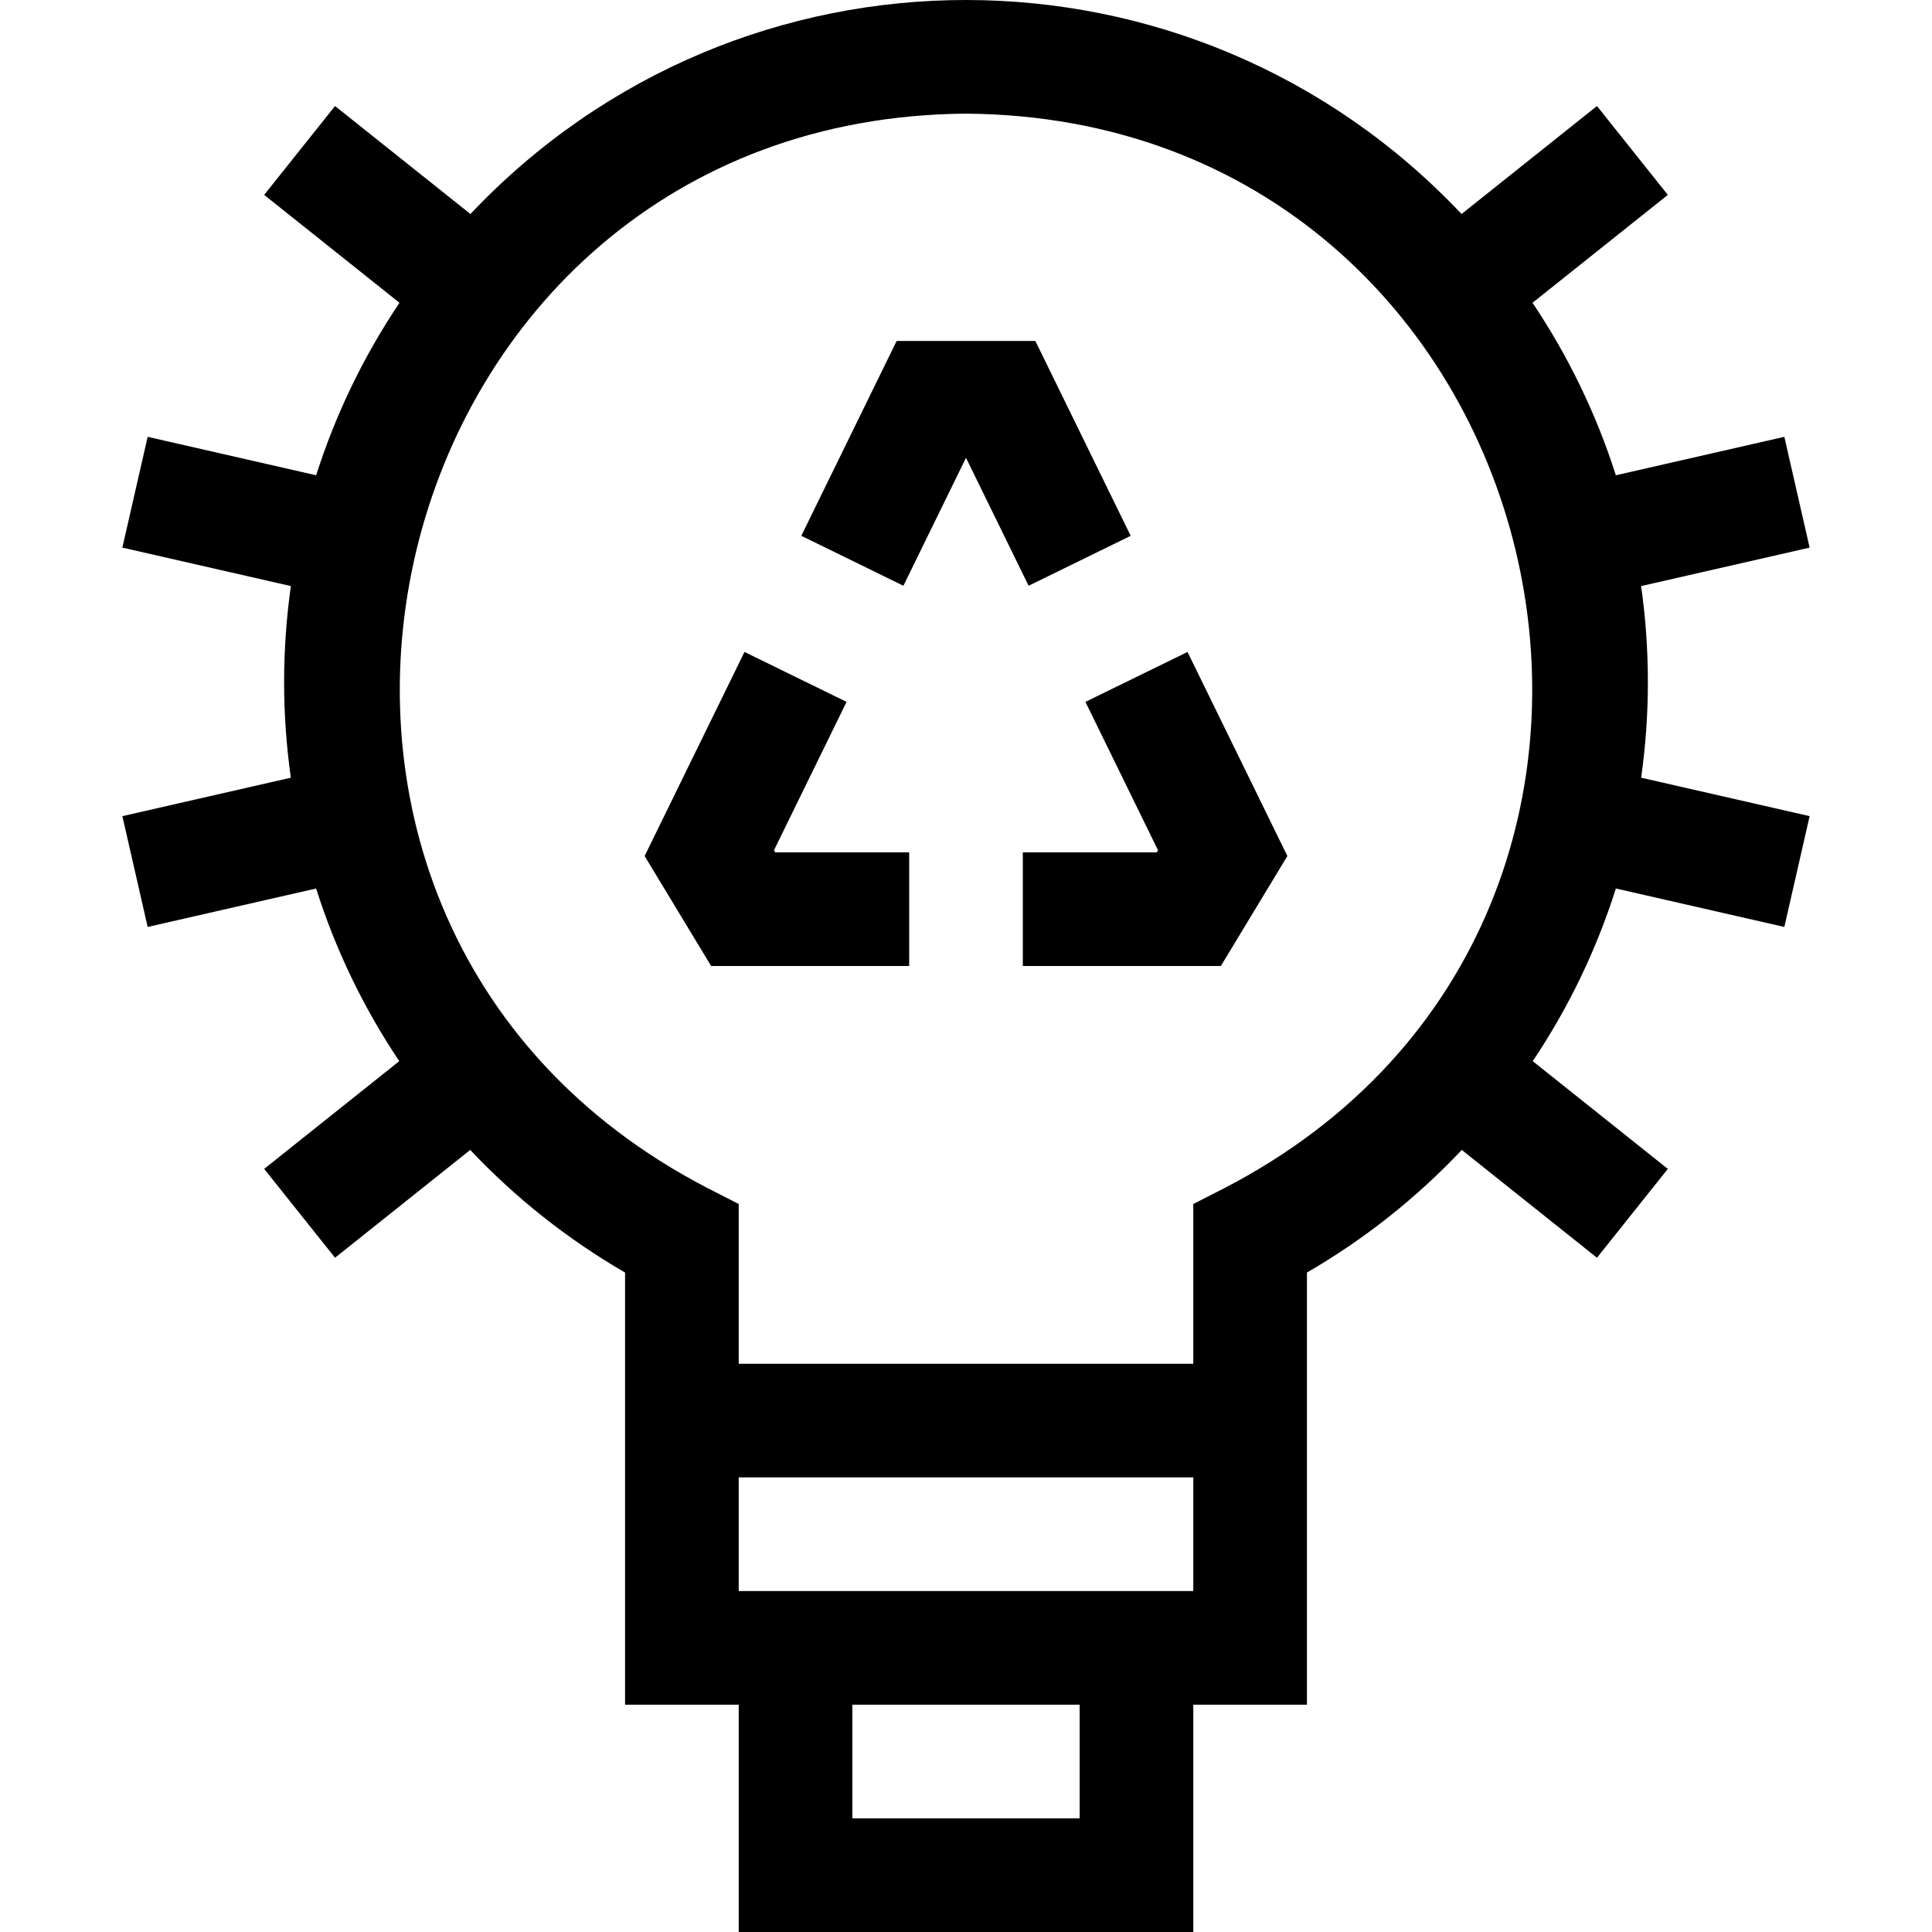 <svg id="Layer_1" enable-background="new 0 0 510 510" height="512" viewBox="0 0 510 510" width="512" xmlns="http://www.w3.org/2000/svg"><g><path d="m298.475 141.442-25.171-51.442h-36.608l-25.17 51.44 26.948 13.185 16.526-33.776 16.527 33.778z"/><path d="m286.527 185.283 19.166 39.169-.331.548h-35.362v30h52.278l17.557-29.029-26.36-53.873z"/><path d="m204.307 224.452 19.167-39.171-26.948-13.186-26.36 53.876 17.556 29.029h52.278v-30h-35.362z"/><path d="m433.215 154.71 44.482-10.153-6.676-29.248-44.476 10.151c-5.195-16.302-12.649-31.604-22-45.532l35.72-28.485-18.705-23.456-35.744 28.505c-71.087-75.253-190.412-75.393-261.632 0l-35.744-28.505-18.705 23.455 35.72 28.485c-9.352 13.929-16.806 29.23-22 45.532l-44.476-10.151-6.676 29.248 44.482 10.153c-2.379 16.842-2.379 33.79-.009 50.583l-44.473 10.151 6.676 29.248 44.466-10.149c5.03 15.845 12.282 31.15 21.952 45.576l-35.662 28.439 18.705 23.455 35.685-28.457c11.967 12.674 25.72 23.597 40.875 32.36v114.085h30v60h120v-60h30c0-14.82 0-101.011 0-114.085 15.155-8.763 28.908-19.686 40.875-32.36l35.685 28.457 18.704-23.455-35.662-28.438c9.237-13.78 16.687-28.99 21.952-45.577l44.466 10.149 6.676-29.248-44.473-10.151c2.368-16.774 2.373-33.723-.008-50.582zm-148.215 325.29h-60v-30h60zm30-60h-120v-30h120zm8.172-106.349-8.172 4.178v42.171h-120v-42.171l-8.172-4.178c-139.22-72.034-88.577-282.512 68.175-283.65 156.759 1.146 207.381 211.641 68.169 283.65z"/></g></svg>